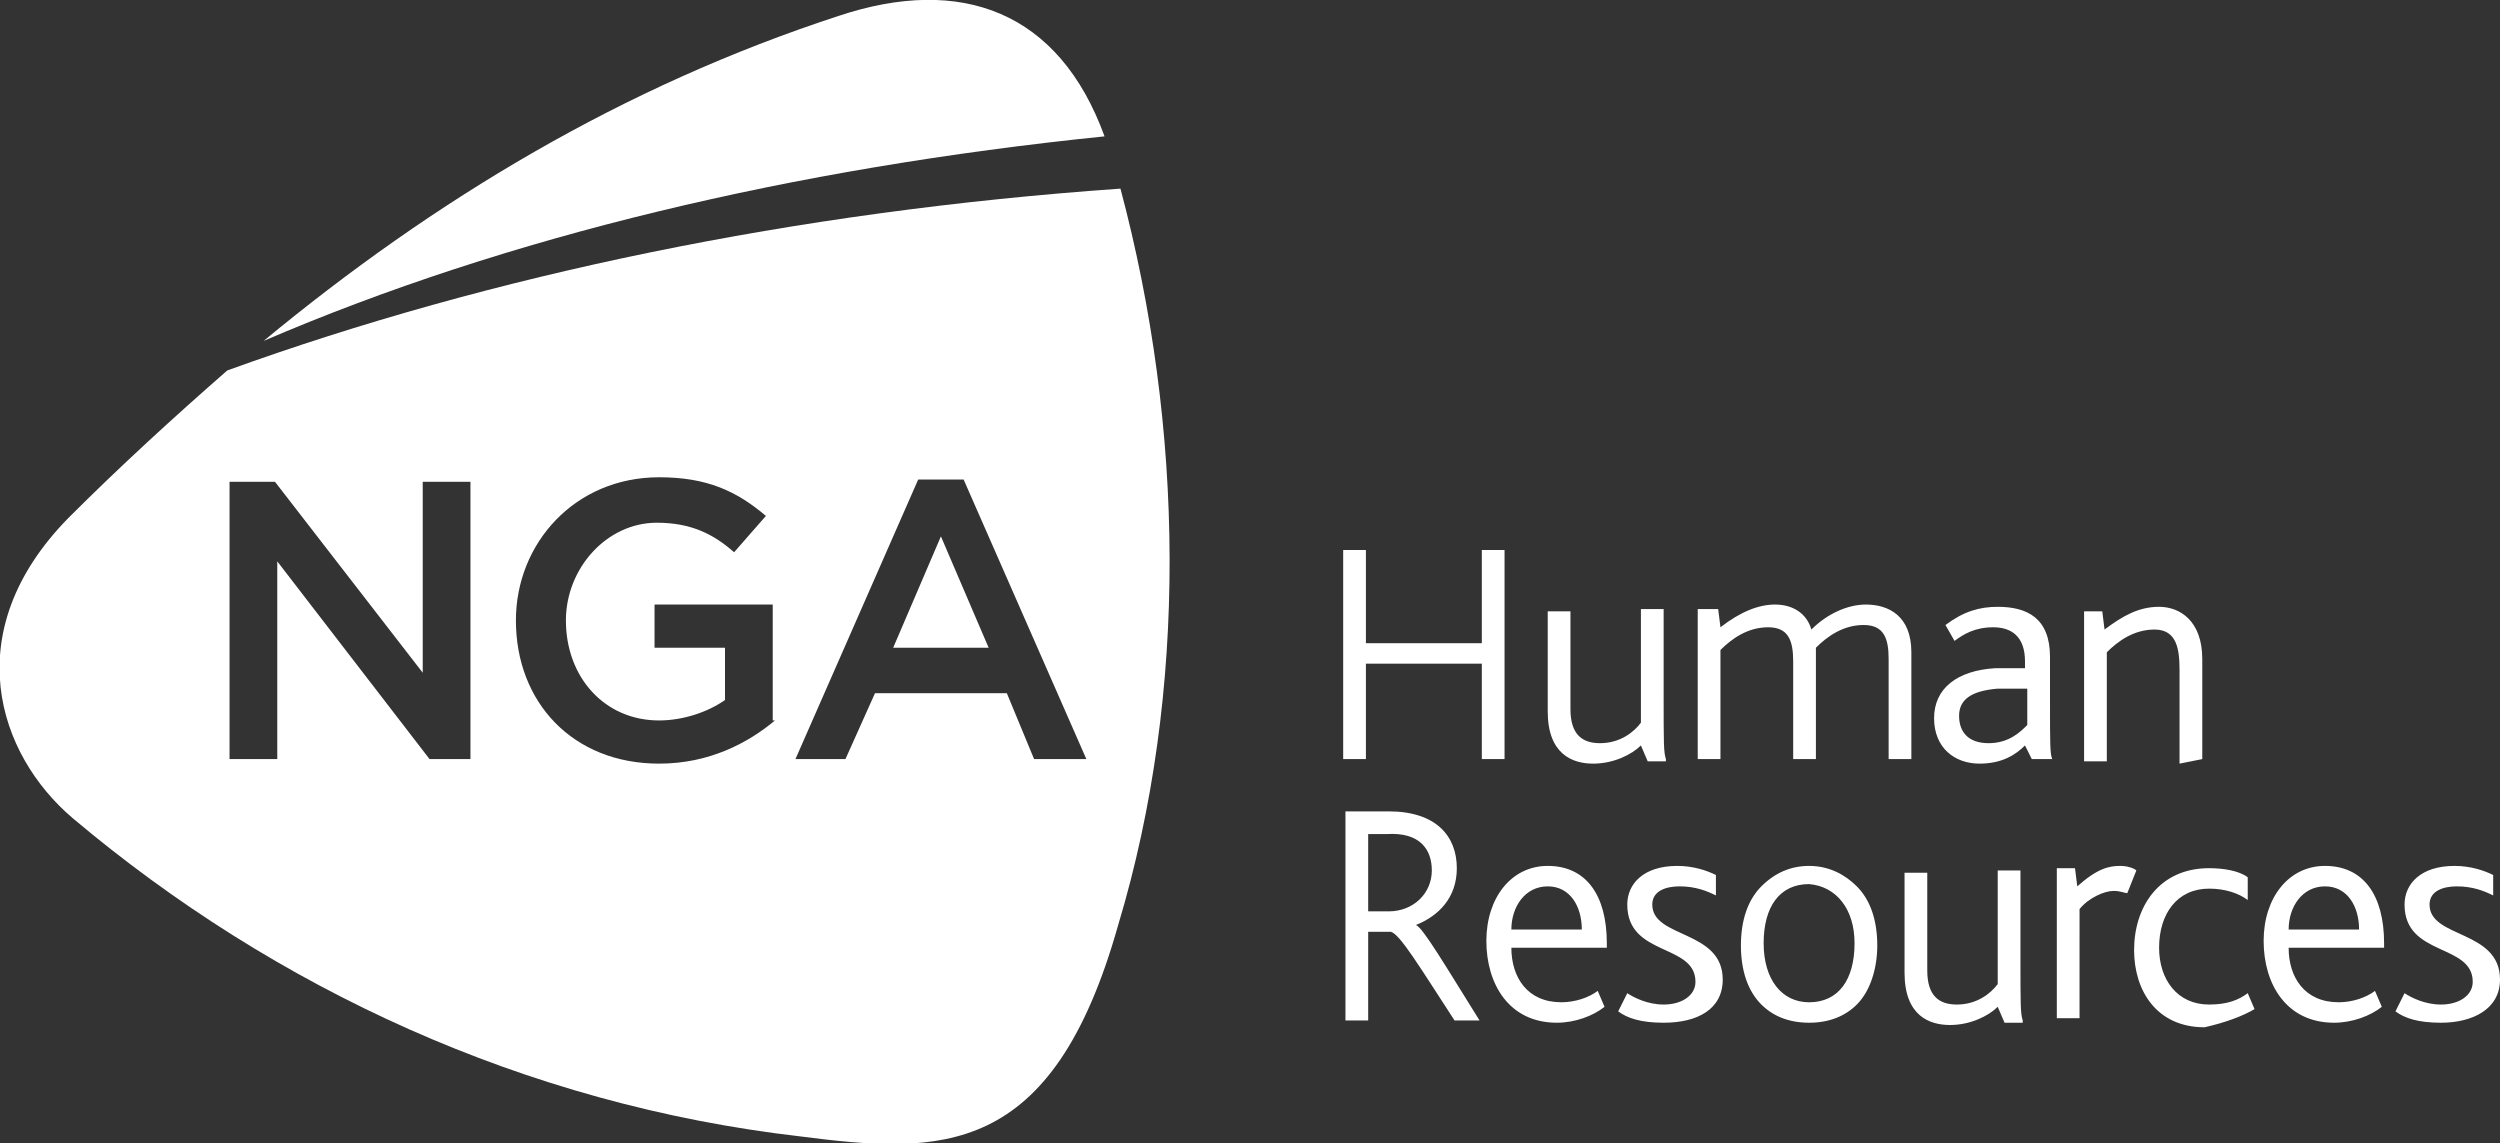 <?xml version="1.0" encoding="utf-8"?>
<!-- Generator: Adobe Illustrator 21.0.0, SVG Export Plug-In . SVG Version: 6.00 Build 0)  -->
<svg version="1.1" id="Layer_1" xmlns="http://www.w3.org/2000/svg" xmlns:xlink="http://www.w3.org/1999/xlink" x="0px" y="0px"
	 viewBox="0 0 110 50.3" style="enable-background:new 0 0 110 50.3;" xml:space="preserve">
<rect x="0" y="0" width="110" height="50.3" fill="#333333" stroke="none"/>
<style type="text/css">
	.st0{fill:#FFFFFF;}
	.st1{clip-path:url(#SVGID_2_);fill:#FFFFFF;}
</style>
<g>
	<path class="st0" d="M65.1,44.9c-1.5-2.4-2.5-4.1-2.8-4.2v0c1-0.4,1.8-1.2,1.8-2.5c0-1.4-0.9-2.5-3-2.5h-1.9v9.2h1V41h1
		c0.4,0.1,1.3,1.6,2.8,3.9H65.1L65.1,44.9z M63,38.3c0,1-0.8,1.8-1.9,1.8h-0.9v-3.4H61C62.5,36.6,63,37.4,63,38.3 M70.7,41.7v-0.2
		c0-2.1-0.9-3.4-2.6-3.4c-1.6,0-2.7,1.4-2.7,3.3c0,1.9,1,3.6,3.1,3.6c0.8,0,1.6-0.3,2.1-0.7l-0.3-0.7c-0.4,0.3-1,0.5-1.6,0.5
		c-1.5,0-2.2-1.1-2.2-2.4H70.7L70.7,41.7z M69.6,40.9h-3.1c0-1,0.6-1.9,1.6-1.9C69.1,39,69.6,39.9,69.6,40.9 M75.8,43.1
		c0-2.2-3.1-1.8-3.1-3.3c0-0.6,0.6-0.8,1.2-0.8c0.7,0,1.2,0.2,1.6,0.4v-0.9c-0.4-0.2-1-0.4-1.7-0.4c-1.5,0-2.2,0.8-2.2,1.7
		c0,2.3,3,1.7,3,3.4c0,0.6-0.6,1-1.4,1c-0.7,0-1.3-0.3-1.6-0.5l-0.4,0.8c0.4,0.3,1,0.5,2,0.5C74.7,45,75.8,44.4,75.8,43.1
		 M82.6,41.6c0-1.1-0.3-2-0.9-2.6c-0.5-0.5-1.2-0.9-2.1-0.9c-0.8,0-1.5,0.3-2.1,0.9c-0.6,0.6-0.9,1.5-0.9,2.6c0,1.1,0.3,2,0.9,2.6
		c0.5,0.5,1.2,0.8,2.1,0.8c0.9,0,1.6-0.3,2.1-0.8C82.3,43.6,82.6,42.6,82.6,41.6 M81.6,41.5c0,1.6-0.7,2.6-2,2.6c-1.2,0-2-1-2-2.6
		c0-1.6,0.7-2.6,2-2.6C80.8,39,81.6,40,81.6,41.5 M89,44.9c-0.1-0.3-0.1-0.7-0.1-2.8v-3.8h-1v5c-0.3,0.4-0.9,0.9-1.8,0.9
		c-0.8,0-1.3-0.4-1.3-1.5v-4.3h-1v4.4c0,1.9,1.1,2.3,2,2.3c0.9,0,1.7-0.4,2.1-0.8l0.3,0.7H89L89,44.9z M94,38.3
		c-0.1-0.1-0.4-0.2-0.7-0.2c-0.5,0-1,0.1-1.9,0.9l-0.1-0.8h-0.8v6.6h1V40c0.4-0.5,1.1-0.8,1.5-0.8c0.3,0,0.5,0.1,0.6,0.1L94,38.3
		L94,38.3z M99.2,44.4l-0.3-0.7c-0.4,0.3-0.9,0.5-1.7,0.5c-1.4,0-2.2-1.1-2.2-2.5c0-1.5,0.8-2.6,2.2-2.6c0.7,0,1.3,0.2,1.7,0.5v-1
		c-0.4-0.3-1.1-0.4-1.7-0.4c-2.2,0-3.3,1.7-3.3,3.6c0,1.8,1,3.4,3.1,3.4C97.9,45,98.7,44.7,99.2,44.4 M104.9,41.7v-0.2
		c0-2.1-0.9-3.4-2.6-3.4c-1.6,0-2.7,1.4-2.7,3.3c0,1.9,1,3.6,3.1,3.6c0.8,0,1.6-0.3,2.1-0.7l-0.3-0.7c-0.4,0.3-1,0.5-1.6,0.5
		c-1.5,0-2.2-1.1-2.2-2.4H104.9L104.9,41.7z M103.8,40.9h-3.1c0-1,0.6-1.9,1.6-1.9C103.3,39,103.8,39.9,103.8,40.9 M110,43.1
		c0-2.2-3.1-1.8-3.1-3.3c0-0.6,0.6-0.8,1.2-0.8c0.7,0,1.2,0.2,1.6,0.4v-0.9c-0.4-0.2-1-0.4-1.7-0.4c-1.5,0-2.2,0.8-2.2,1.7
		c0,2.3,3,1.7,3,3.4c0,0.6-0.6,1-1.4,1c-0.7,0-1.3-0.3-1.6-0.5l-0.4,0.8c0.4,0.3,1,0.5,2,0.5C108.8,45,110,44.4,110,43.1"/>
	<g>
		<defs>
			<rect id="SVGID_1_" width="110" height="50.3"/>
		</defs>
		<clipPath id="SVGID_2_">
			<use xlink:href="#SVGID_1_"  style="overflow:visible;"/>
		</clipPath>
		<path class="st1" d="M66.2,33.4v-9.2h-1v4.1h-5.1v-4.1h-1v9.2h1v-4.2h5.1v4.2H66.2L66.2,33.4z M73.3,33.4
			c-0.1-0.3-0.1-0.7-0.1-2.8v-3.8h-1v5c-0.3,0.4-0.9,0.9-1.8,0.9c-0.8,0-1.3-0.4-1.3-1.5v-4.3h-1v4.4c0,1.9,1.1,2.3,2,2.3
			c0.9,0,1.7-0.4,2.1-0.8l0.3,0.7H73.3L73.3,33.4z M84.1,33.4v-4.7c0-1.6-1-2.1-2-2.1c-0.8,0-1.7,0.4-2.4,1.1
			c-0.2-0.7-0.8-1.1-1.6-1.1c-0.7,0-1.5,0.3-2.4,1l-0.1-0.8h-0.9v6.6h1v-4.8c0.5-0.5,1.2-1,2.1-1c0.9,0,1.1,0.6,1.1,1.5v4.3h1v-4.5
			c0-0.1,0-0.3,0-0.4c0.5-0.5,1.2-1,2.1-1c0.9,0,1.1,0.6,1.1,1.5v4.4H84.1L84.1,33.4z M90.3,33.4c-0.1-0.2-0.1-0.7-0.1-2.5v-2
			c0-1.7-1-2.2-2.3-2.2c-0.8,0-1.5,0.2-2.3,0.8l0.4,0.7c0.4-0.3,0.9-0.6,1.7-0.6c0.8,0,1.4,0.4,1.4,1.5v0.3l-1.3,0
			c-1.7,0.1-2.7,0.9-2.7,2.2c0,1.3,0.9,2,2,2c1,0,1.6-0.4,2-0.8l0.3,0.6H90.3L90.3,33.4z M89.2,31.9c-0.3,0.3-0.8,0.8-1.7,0.8
			c-0.9,0-1.3-0.5-1.3-1.2c0-0.7,0.5-1.1,1.7-1.2l1.3,0V31.9L89.2,31.9z M96.9,33.4v-4.4c0-1.7-1-2.3-1.9-2.3c-0.9,0-1.6,0.4-2.4,1
			l-0.1-0.8h-0.8v6.6h1v-4.8c0.5-0.5,1.2-1,2.1-1c1,0,1.1,0.9,1.1,1.8v4.1"/>
		<path class="st1" d="M48.6,6c-2-5.5-6.3-7.1-11.7-5.3C27.4,3.8,19.1,8.8,11.6,15C22.3,10.4,34.9,7.4,48.6,6"/>
		<path class="st1" d="M39.3,28.5h4.2l-2.1-4.9L39.3,28.5L39.3,28.5z M45.5,33.4l-1.2-2.9h-5.8l-1.3,2.9H35l5.4-12.3h2l5.4,12.3
			H45.5L45.5,33.4z M34.1,31.7c-1.2,1-2.9,1.9-5.1,1.9c-3.8,0-6.3-2.7-6.3-6.3v0c0-3.4,2.6-6.3,6.3-6.3c2.1,0,3.4,0.6,4.7,1.7
			l-1.4,1.6c-0.9-0.8-1.9-1.3-3.4-1.3c-2.2,0-4,2-4,4.3v0c0,2.5,1.7,4.4,4.1,4.4c1.1,0,2.2-0.4,2.9-0.9v-2.3h-3.1v-1.9h5.2V31.7
			L34.1,31.7z M20.7,33.4h-1.8l-6.7-8.7v8.7h-2.1V21.2h2l6.5,8.4v-8.4h2.1V33.4L20.7,33.4z M49.3,8.3c-14.3,1-27.7,3.8-39.3,8
			c-2.4,2.1-4.7,4.2-7,6.5C-1.9,27.8-0.1,33.2,3.2,36c8.9,7.5,19.9,12.6,32,14c6.2,0.8,11.1,1,14-9.3C52.3,30.4,52.1,18.8,49.3,8.3"
			/>
	</g>
</g>
</svg>
